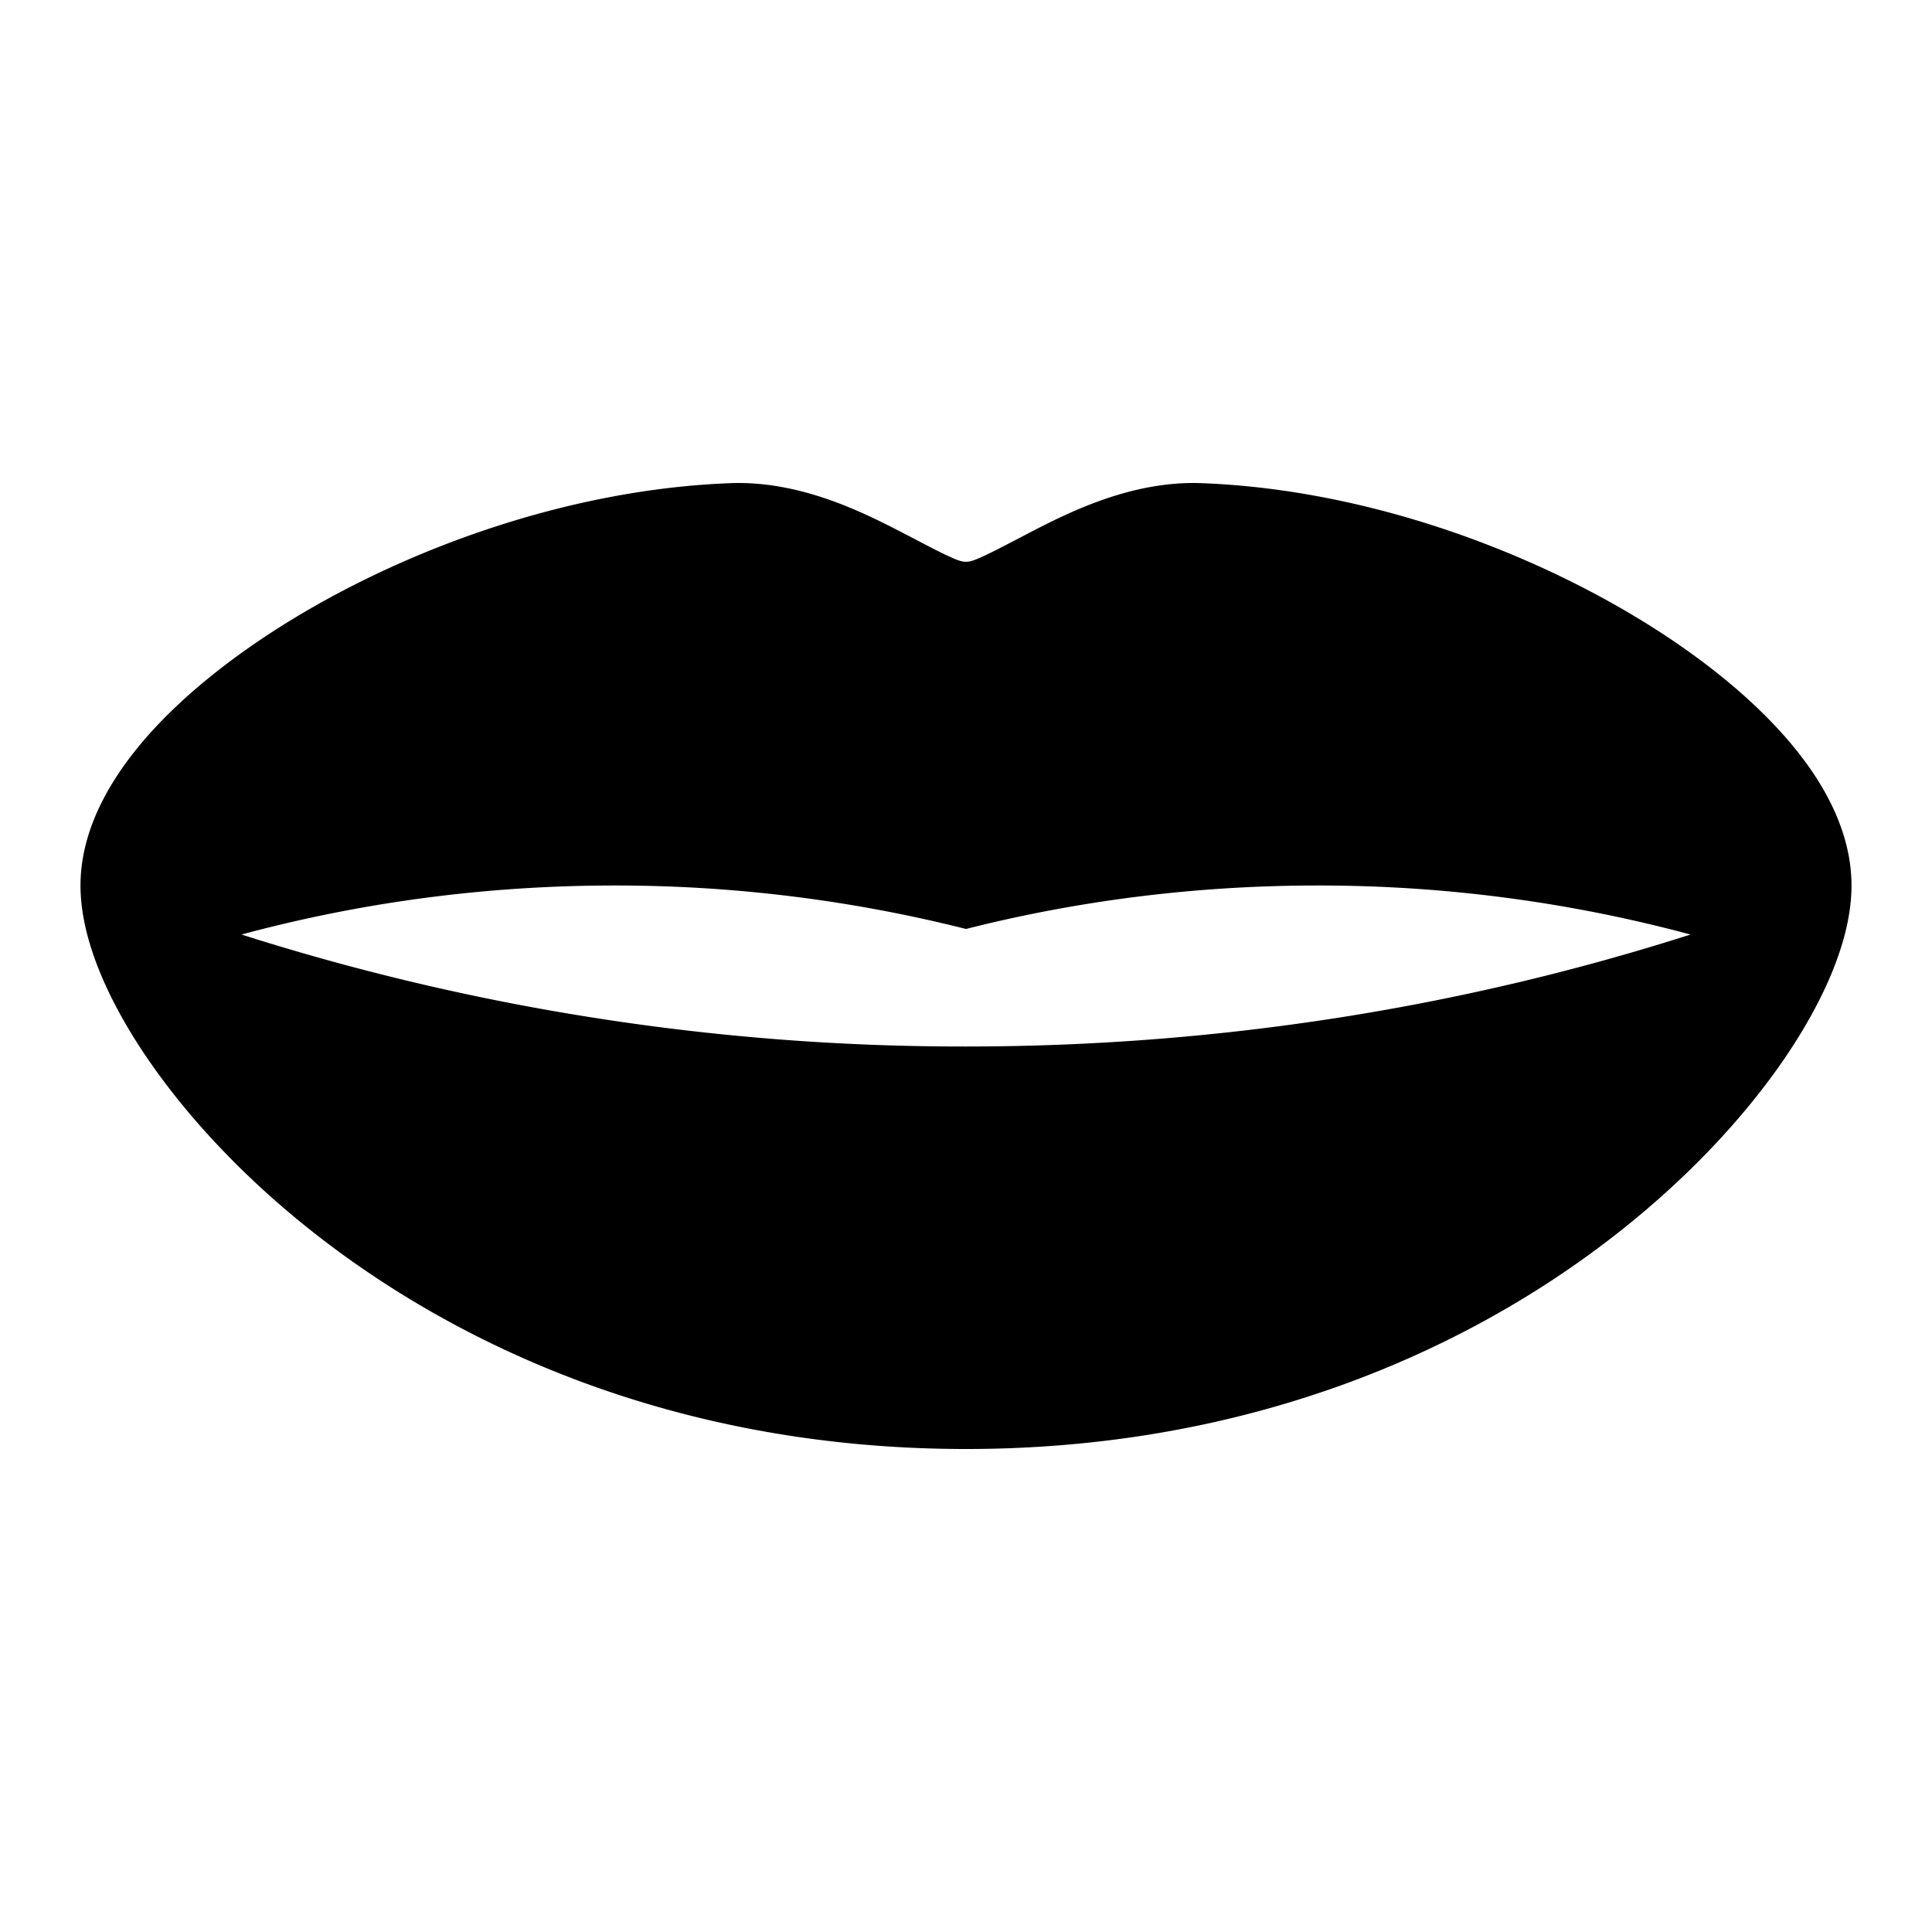 <svg xmlns="http://www.w3.org/2000/svg" width="24" height="24" viewBox="0 0 24 24" fill="none">
    <path fill="currentColor" fill-rule="evenodd" d="M14.927 6.002c-.848-.032-1.611.344-2.097.594l-.23.12c-.164.085-.292.153-.421.21-.155.07-.203.07-.358 0-.129-.057-.257-.125-.42-.21l-.231-.12c-.486-.25-1.249-.626-2.097-.594-1.934.073-3.872.76-5.332 1.625-.731.434-1.38.934-1.86 1.462-.45.497-.881 1.162-.881 1.912 0 .68.358 1.45.821 2.132.493.725 1.207 1.504 2.128 2.22C5.796 16.789 8.509 18 12 18c3.491 0 6.204-1.21 8.051-2.648.92-.715 1.635-1.494 2.128-2.219.463-.683.821-1.452.821-2.132 0-.75-.43-1.415-.882-1.912-.479-.528-1.128-1.028-1.86-1.462-1.46-.865-3.397-1.552-5.331-1.625M12 13c3.153 0 6.182-.49 9-1.391A17.781 17.781 0 0 0 16.367 11c-1.512 0-2.977.188-4.367.54A17.808 17.808 0 0 0 7.633 11c-1.609 0-3.164.213-4.633.609A29.517 29.517 0 0 0 12 13" clip-rule="evenodd"/>
</svg>